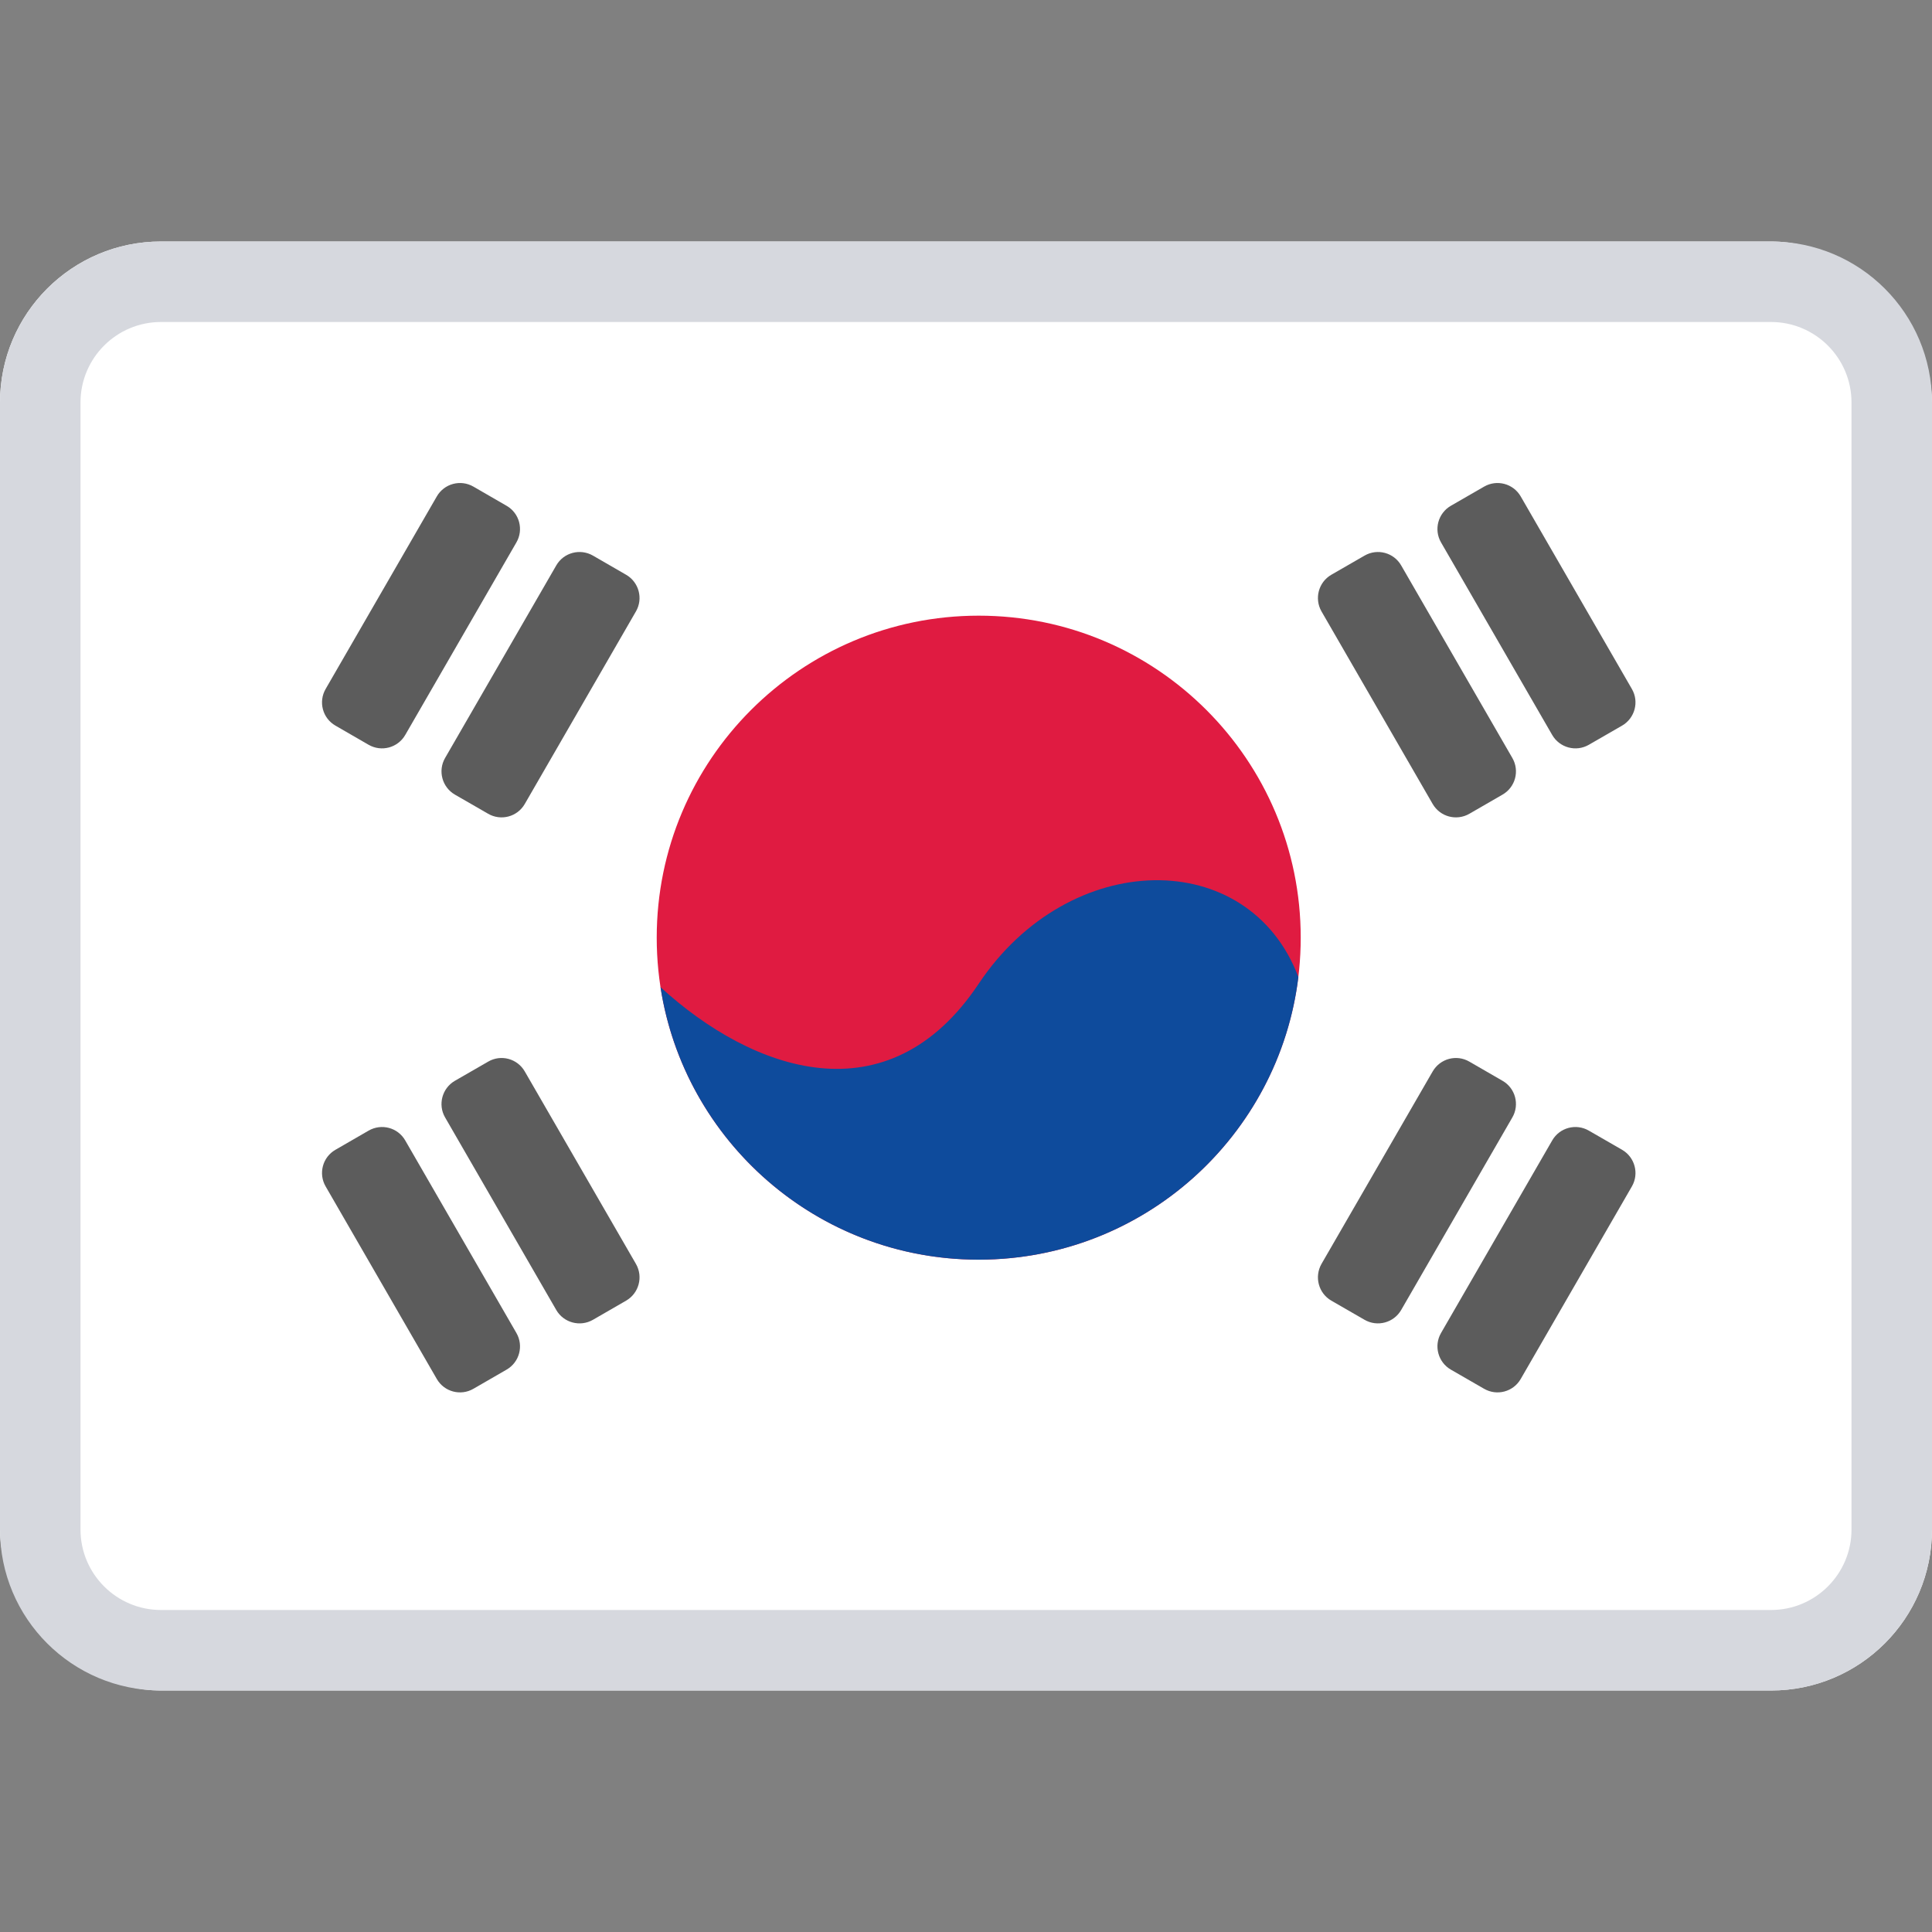 <svg width="24" height="24" viewBox="0 0 24 24" fill="none" xmlns="http://www.w3.org/2000/svg">
<rect x="0" y="0" width="24" height="24" fill="#808080" stroke="none"/>
<rect y="3" width="24" height="18" rx="2" fill="white"/>
<path fill-rule="evenodd" clip-rule="evenodd" d="M22 4H2C1.448 4 1 4.448 1 5V19C1 19.552 1.448 20 2 20H22C22.552 20 23 19.552 23 19V5C23 4.448 22.552 4 22 4ZM2 3C0.895 3 0 3.895 0 5V19C0 20.105 0.895 21 2 21H22C23.105 21 24 20.105 24 19V5C24 3.895 23.105 3 22 3H2Z" fill="#D6D8DE"/>
<path fill-rule="evenodd" clip-rule="evenodd" d="M12.158 15.648C14.367 15.648 16.158 13.857 16.158 11.648C16.158 9.439 14.367 7.648 12.158 7.648C9.949 7.648 8.158 9.439 8.158 11.648C8.158 13.857 9.949 15.648 12.158 15.648Z" fill="#E01B41"/>
<path d="M12.15 15.648H12.166C14.206 15.644 15.888 14.113 16.129 12.137C15.512 10.506 13.282 10.534 12.158 12.22C11.031 13.911 9.348 13.308 8.205 12.263C8.501 14.178 10.154 15.645 12.15 15.648Z" fill="#0E4B9C"/>
<g opacity="0.75">
<path d="M5.426 6.167C5.518 6.007 5.722 5.953 5.881 6.045L6.293 6.283C6.453 6.375 6.507 6.579 6.415 6.738L5.034 9.13C4.942 9.289 4.739 9.344 4.579 9.252L4.167 9.014C4.007 8.922 3.953 8.718 4.045 8.559L5.426 6.167Z" fill="#262626"/>
<path d="M18.023 6.283C17.864 6.375 17.809 6.579 17.901 6.738L19.282 9.13C19.374 9.289 19.578 9.344 19.737 9.252L20.15 9.014C20.309 8.922 20.364 8.718 20.272 8.559L18.891 6.167C18.799 6.007 18.595 5.953 18.436 6.045L18.023 6.283Z" fill="#262626"/>
<path d="M16.538 7.14C16.379 7.232 16.325 7.436 16.416 7.595L17.797 9.987C17.89 10.147 18.093 10.201 18.253 10.109L18.665 9.871C18.825 9.779 18.879 9.575 18.787 9.416L17.406 7.024C17.314 6.864 17.11 6.81 16.951 6.902L16.538 7.14Z" fill="#262626"/>
<path d="M4.045 14.738C3.953 14.579 4.007 14.375 4.167 14.283L4.579 14.045C4.739 13.953 4.942 14.007 5.034 14.167L6.415 16.559C6.507 16.718 6.453 16.922 6.293 17.014L5.881 17.252C5.722 17.344 5.518 17.29 5.426 17.13L4.045 14.738Z" fill="#262626"/>
<path d="M5.651 13.426C5.492 13.518 5.437 13.722 5.529 13.881L6.91 16.273C7.002 16.432 7.206 16.487 7.366 16.395L7.778 16.157C7.937 16.065 7.992 15.861 7.9 15.701L6.519 13.31C6.427 13.15 6.223 13.095 6.064 13.188L5.651 13.426Z" fill="#262626"/>
<path d="M17.797 13.31C17.89 13.15 18.093 13.095 18.253 13.188L18.665 13.426C18.825 13.518 18.879 13.722 18.787 13.881L17.406 16.273C17.314 16.432 17.11 16.487 16.951 16.395L16.538 16.157C16.379 16.065 16.325 15.861 16.416 15.701L17.797 13.31Z" fill="#262626"/>
<path d="M19.737 14.045C19.578 13.953 19.374 14.007 19.282 14.167L17.901 16.559C17.809 16.718 17.864 16.922 18.023 17.014L18.436 17.252C18.595 17.344 18.799 17.29 18.891 17.13L20.272 14.738C20.364 14.579 20.309 14.375 20.15 14.283L19.737 14.045Z" fill="#262626"/>
<path d="M7.366 6.902C7.206 6.81 7.002 6.864 6.91 7.024L5.529 9.416C5.437 9.575 5.492 9.779 5.651 9.871L6.064 10.109C6.223 10.201 6.427 10.147 6.519 9.987L7.9 7.595C7.992 7.436 7.937 7.232 7.778 7.14L7.366 6.902Z" fill="#262626"/>
</g>
</svg>
